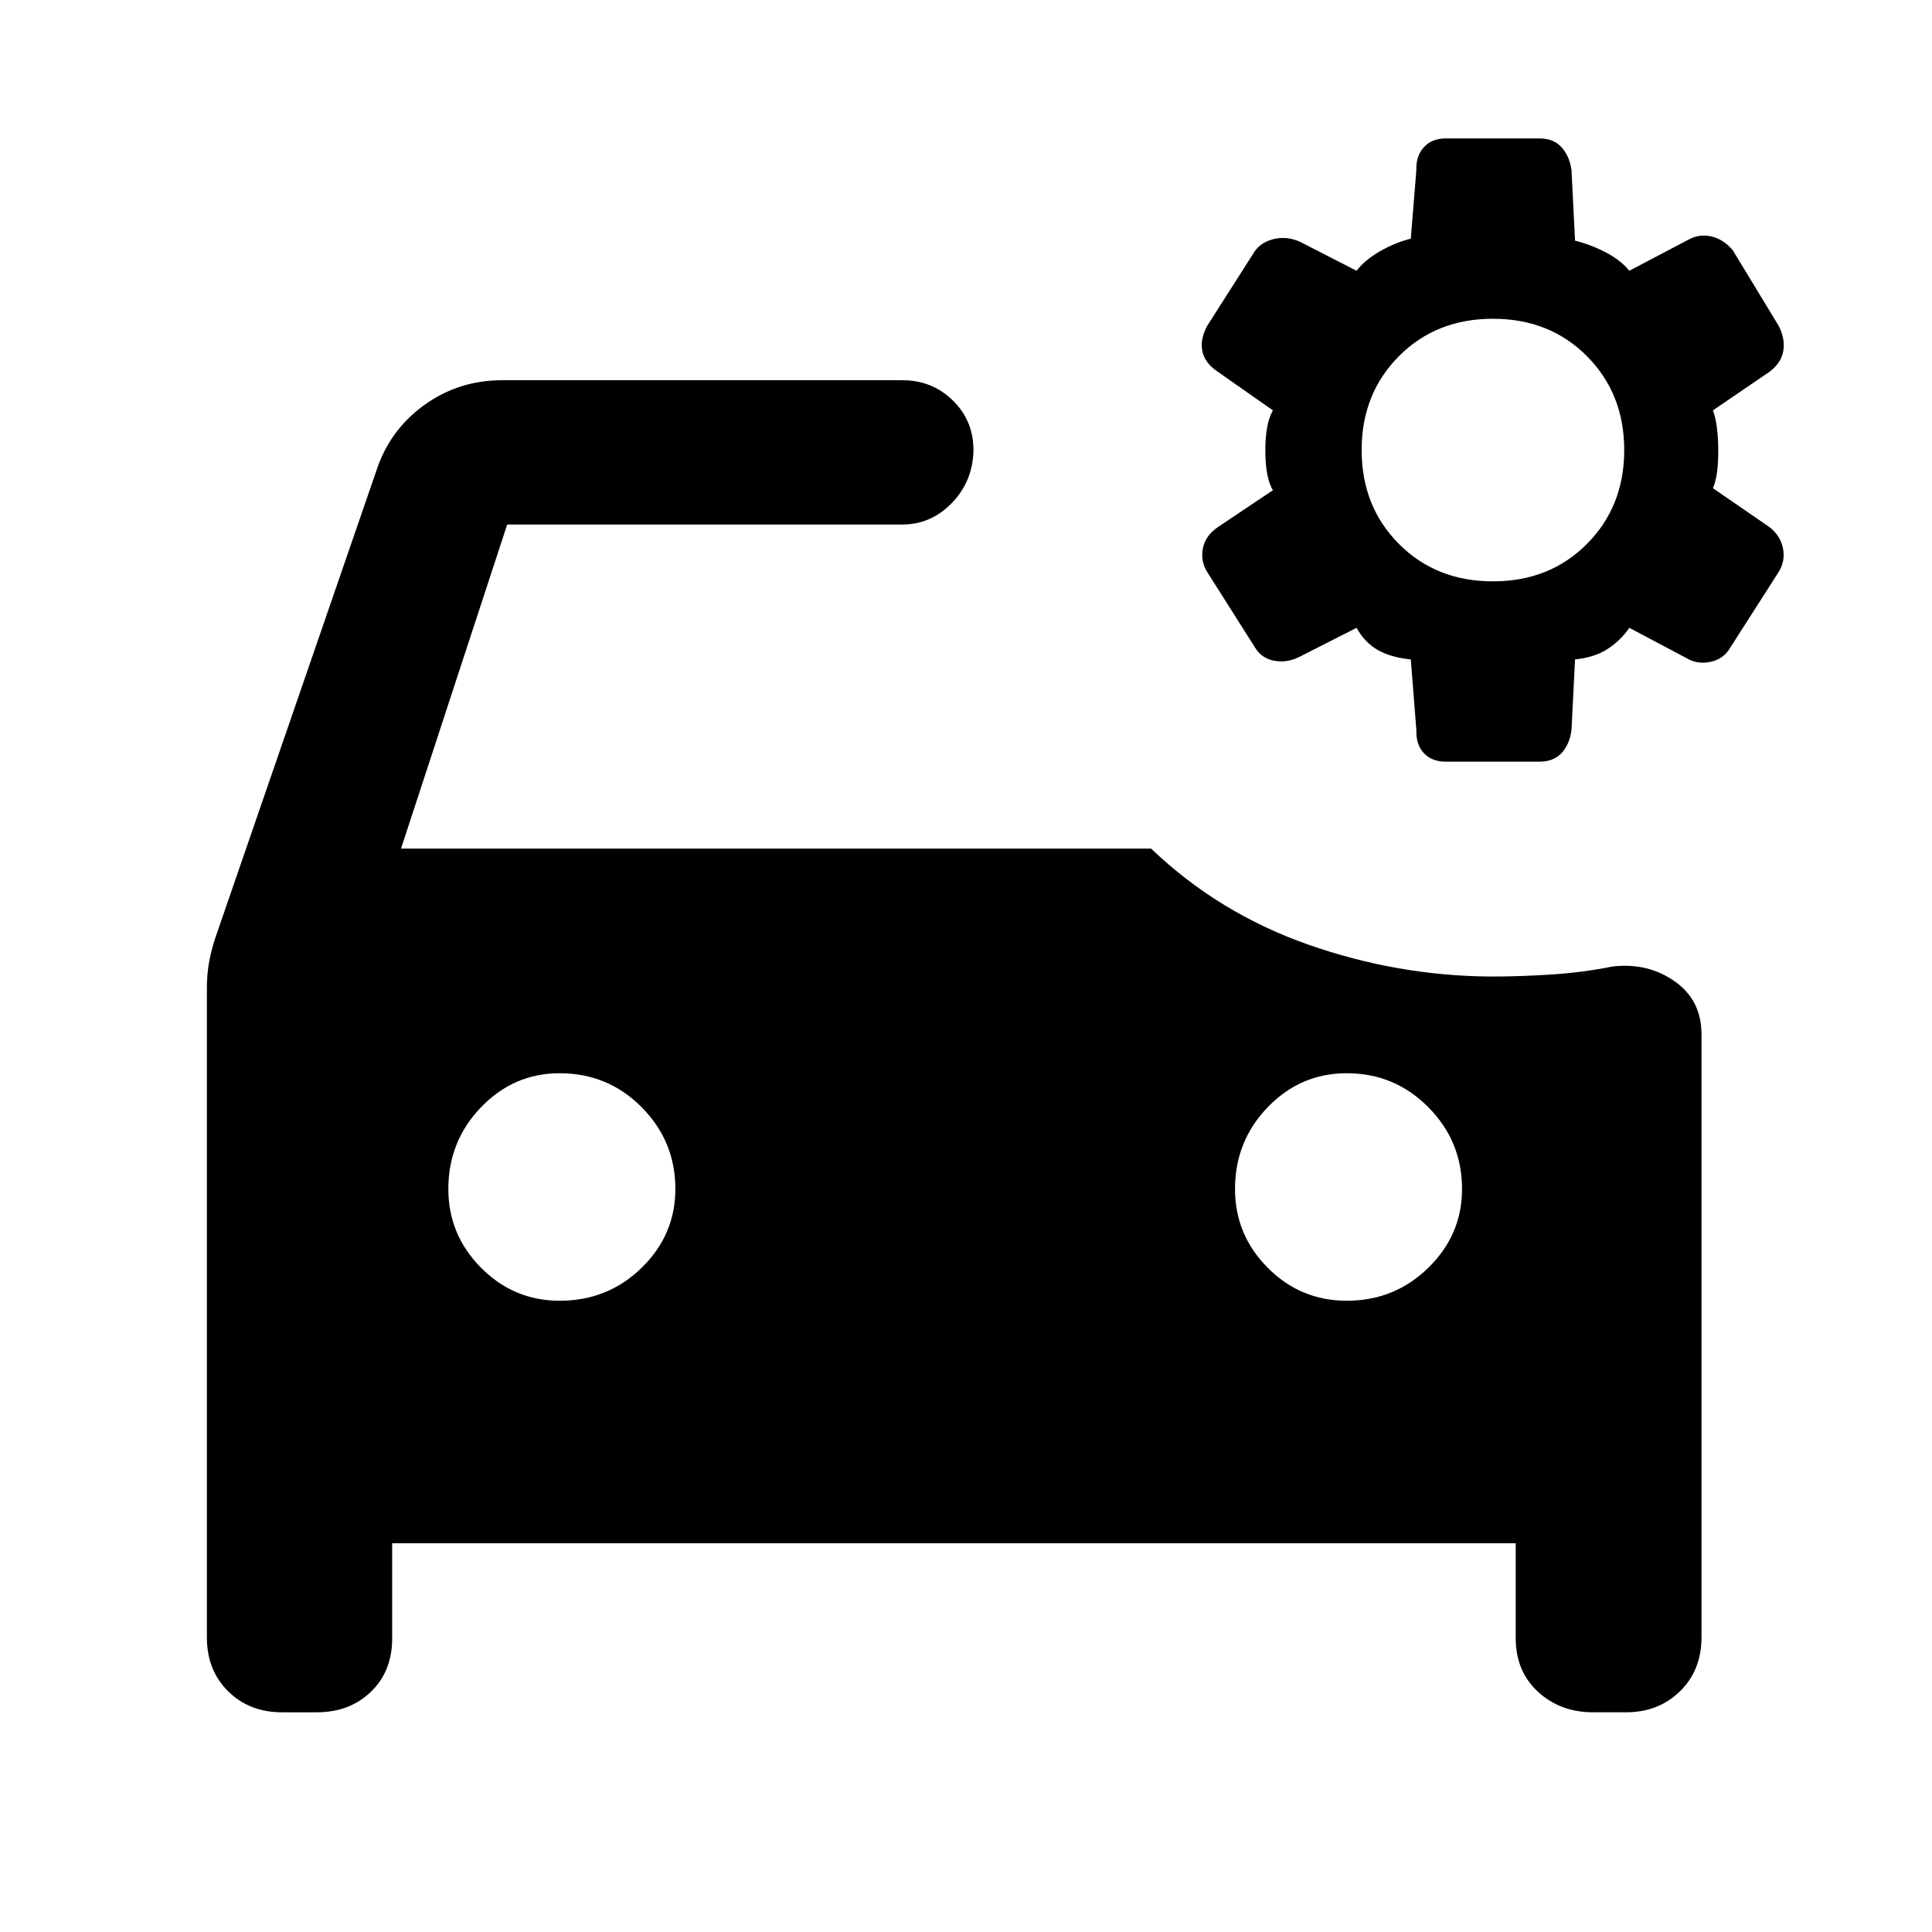 <svg xmlns="http://www.w3.org/2000/svg" height="48" viewBox="0 -960 960 960" width="48"><path d="M278.07-313.67q24 0 40.76-16.38 16.76-16.38 16.76-39.15 0-23.76-16.76-40.64t-40.76-16.88q-22.77 0-39.03 16.88t-16.26 40.64q0 22.77 16.26 39.15t39.03 16.38Zm391.13 0q23.76 0 40.52-16.38t16.76-39.15q0-23.76-16.76-40.64t-40.52-16.88q-23 0-39.27 16.88-16.26 16.88-16.26 40.64 0 22.77 16.26 39.15 16.27 16.38 39.27 16.38Zm-529.13 204.5q-16.16 0-26.71-10.44-10.56-10.43-10.56-26.82v-322.81q0-6.24 1-12.1 1-5.86 3-12.09l80-232.05q6.48-20.43 23.68-33.01 17.19-12.58 39.11-12.58h198.76q14.91 0 25.25 10.2 10.33 10.2 10.1 25.11-.48 15.19-10.82 25.79t-24.53 10.6H252.02l-52.76 161.04h372.72q33.52 32.05 78.04 47.69t91.09 15.88q14 0 29.62-1 15.62-1 30.62-4 17.43-2 30.77 7.36t13.34 26.31v299.66q0 16.39-10.68 26.82-10.67 10.44-26.82 10.44h-16.31q-16.39 0-27.44-10.2-11.06-10.2-11.06-26.59v-47.21H194.87v47.21q0 16.39-10.55 26.59-10.56 10.2-26.95 10.2h-17.3Zm601.76-561.96q28.24 0 46.74-18.62 18.5-18.62 18.5-46.62 0-28-18.5-46.62-18.5-18.62-46.74-18.62-28.24 0-46.74 18.62-18.5 18.62-18.5 46.62 0 28 18.5 46.62 18.5 18.62 46.74 18.62Zm-23.33 89.61q-7 0-10.98-4.24-3.98-4.24-3.74-11.48l-2.76-35.09q-10-1-16.48-4.74-6.47-3.73-10.47-10.97l-28.09 14.28q-6.24 3.24-12.6 2.12-6.36-1.12-9.6-6.36l-23.85-37.65q-3.47-5.48-2.23-11.84 1.23-6.36 7.47-10.6l27.33-18.32q-3.76-6.24-3.76-19.72 0-13.48 3.76-19.96l-27.57-19.32q-6.23-4.24-7.47-9.98-1.24-5.74 2.24-12.46l23.84-37.41q3.24-4.48 9.48-5.98t12.72 1.26l28.33 14.52q4-5.24 11.47-9.59 7.48-4.36 15.48-6.36l2.76-34.09q-.24-7 3.74-11.36 3.98-4.36 10.98-4.36h46.41q7 0 10.98 4.36 3.98 4.36 4.98 11.36l1.76 35.09q8 2 15.36 5.86 7.36 3.85 11.6 9.09l29.08-15.28q5.72-3.24 11.84-1.74 6.12 1.5 10.6 6.98l22.85 37.65q3.24 6.72 2.12 12.46-1.12 5.74-6.6 9.98l-28.33 19.32q2.52 6.48 2.64 19.46.12 12.98-2.64 19.22l28.09 19.32q5.48 4.24 6.72 10.6 1.24 6.36-2.24 11.84L859.63-638q-3.24 5.48-9.6 6.86-6.36 1.38-11.6-1.62l-28.84-15.28q-4.24 6.24-10.72 10.47-6.48 4.24-16.24 5.24l-1.76 35.09q-1 7.24-4.98 11.48-3.98 4.24-10.98 4.24H718.5Z"/></svg>